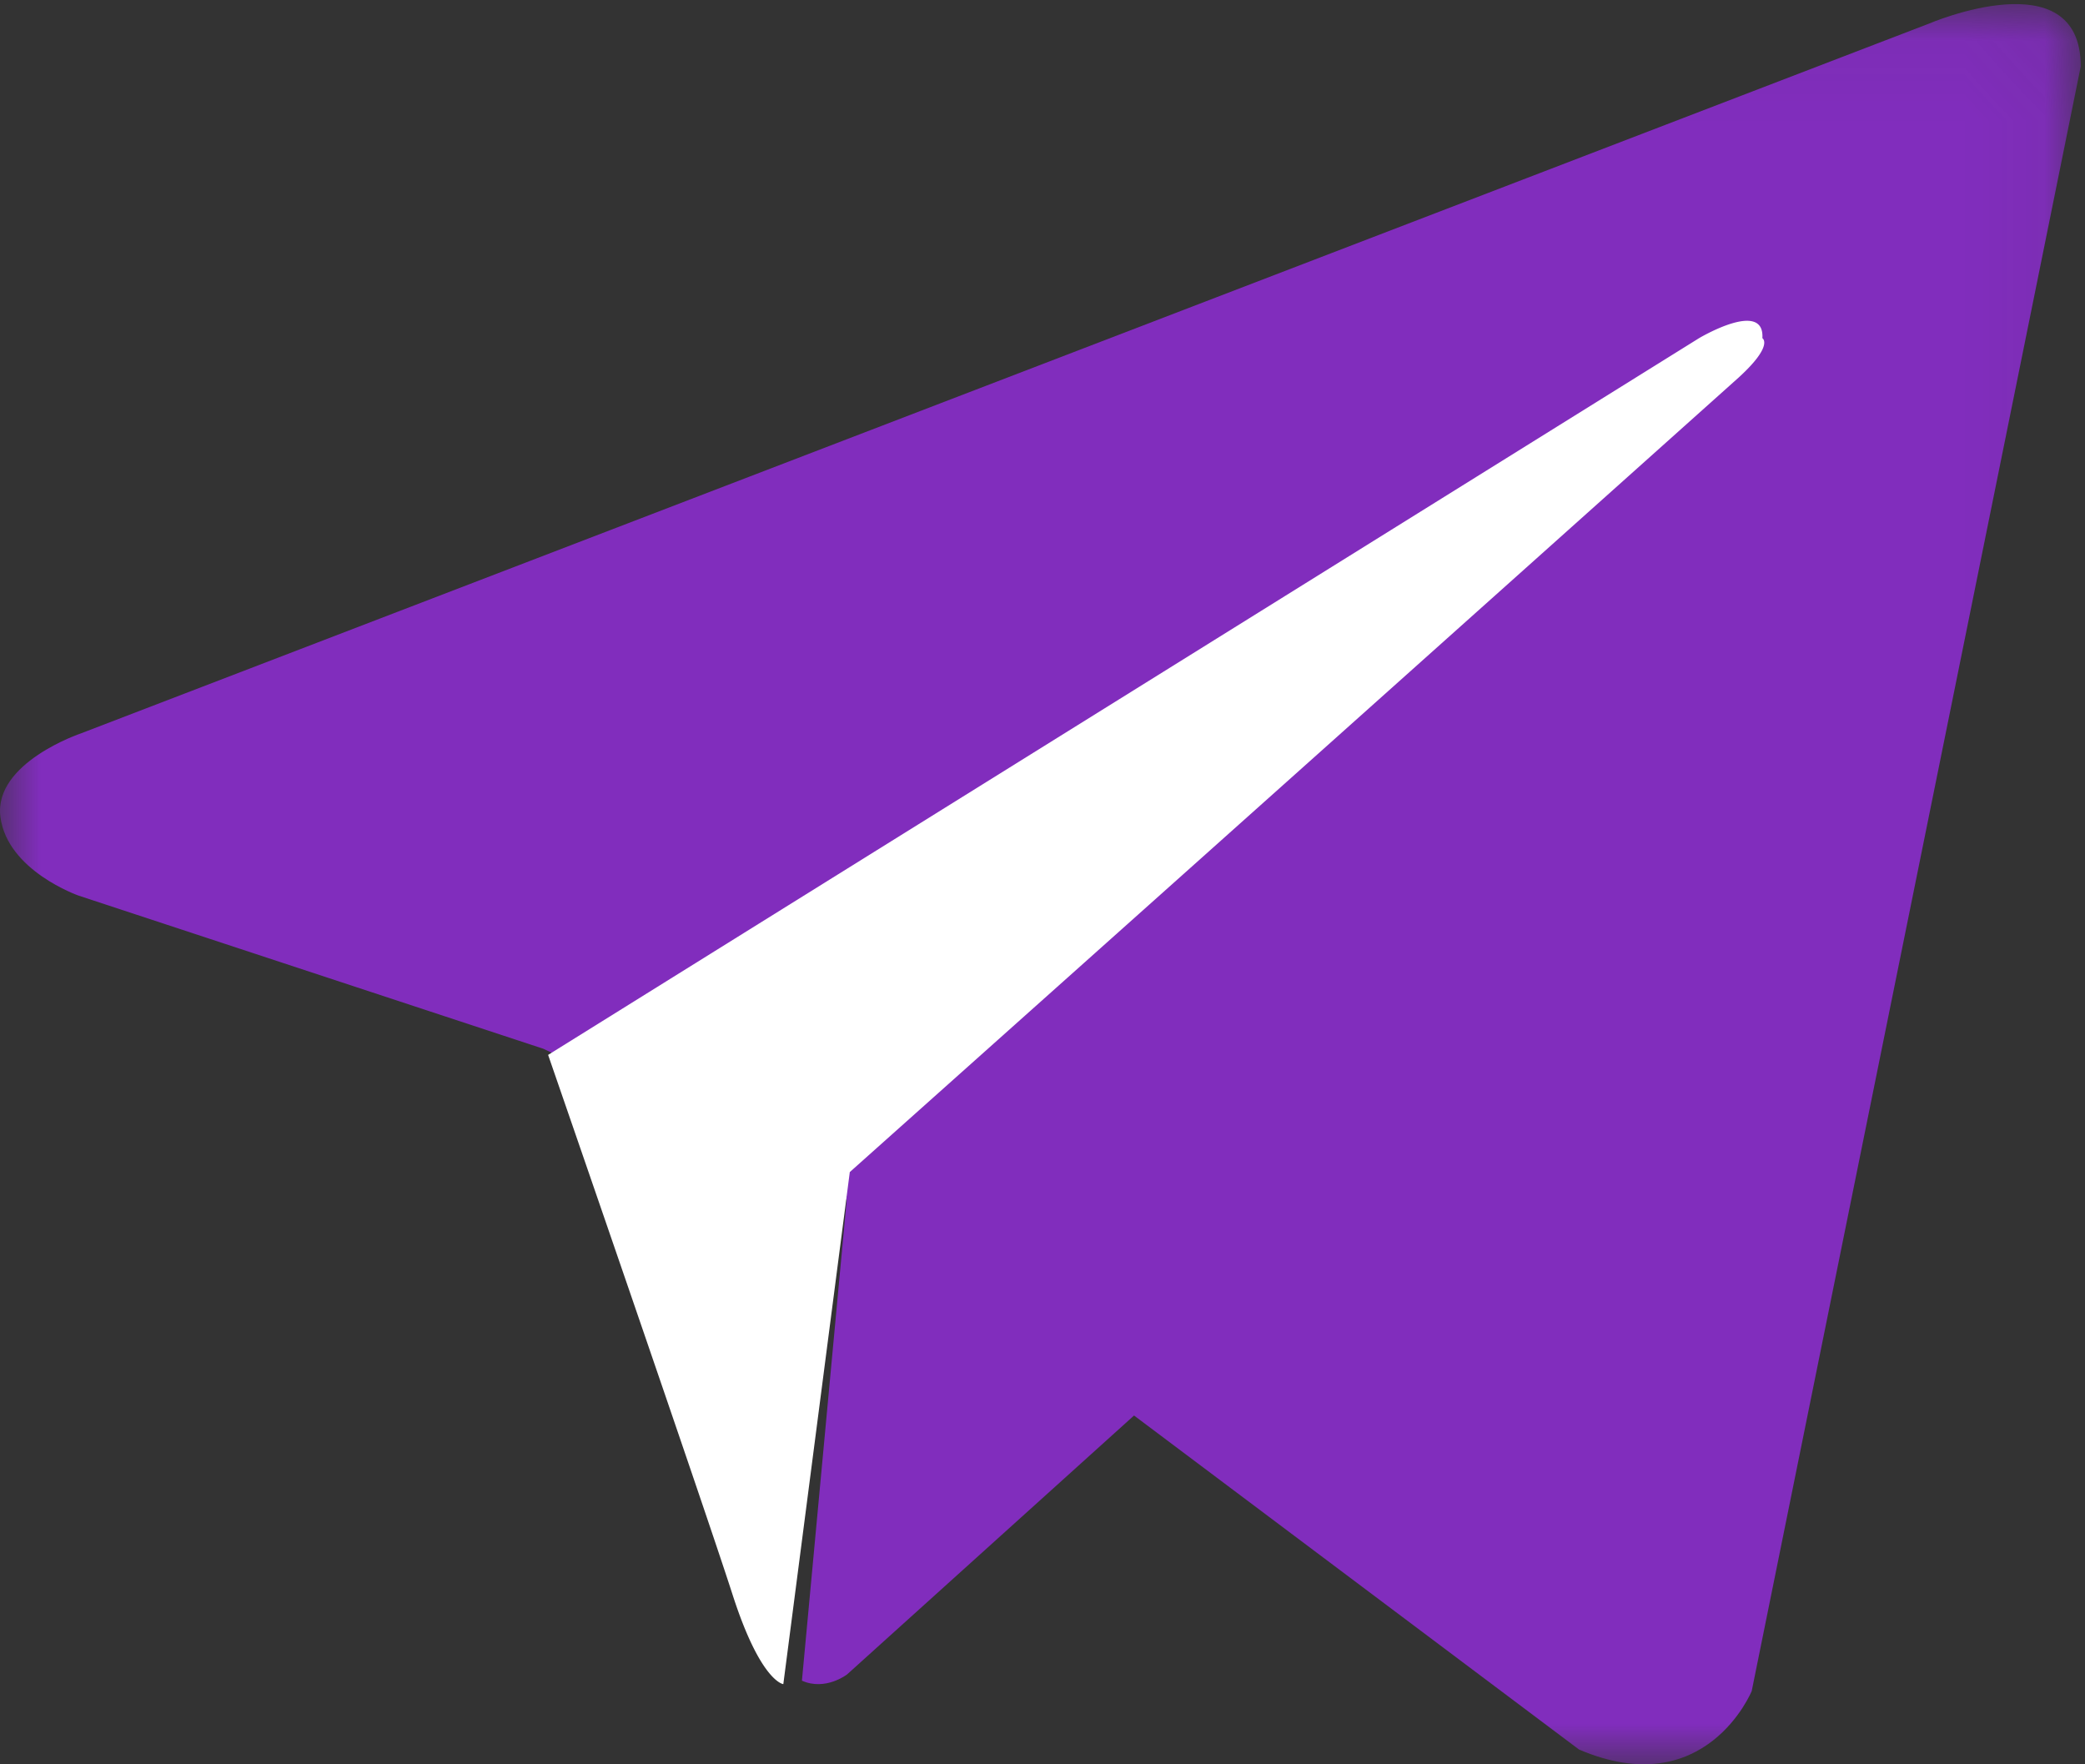 <svg xmlns="http://www.w3.org/2000/svg" xmlns:xlink="http://www.w3.org/1999/xlink" width="26" height="22" viewBox="0 0 26 22">
    <rect x="0" y="0" width="26" height="22" fill="#333333" stroke="none"/>
    <defs>
        <path id="a" d="M0 .05h25.947V22H0z"/>
    </defs>
    <g fill="none" fill-rule="evenodd">
        <g>
            <mask id="b" fill="#fff">
                <use xlink:href="#a"/>
            </mask>
            <path fill="#812DBD" d="M25.947.828l-4.103 20.258s-.574 1.405-2.153.73l-9.47-7.108-3.444-1.63-5.796-1.91s-.89-.309-.976-.983c-.086-.675 1.004-1.04 1.004-1.04L24.053.295s1.894-.815 1.894.533" mask="url(#b)"/>
        </g>
        <path fill="#FFF" d="M9.768 21s-.282-.026-.633-1.116c-.35-1.09-2.3-6.73-2.3-6.73l14.352-8.937s.819-.488.79 0c0 0 .146.086-.293.488a10367.8 10367.8 0 0 1-11.087 9.91"/>
        <path fill="#812DBD" d="M14.193 17.604l-3.63 3.275s-.269.209-.563.078l.563-6.043 3.63 2.69z"/>
    </g>
</svg>
